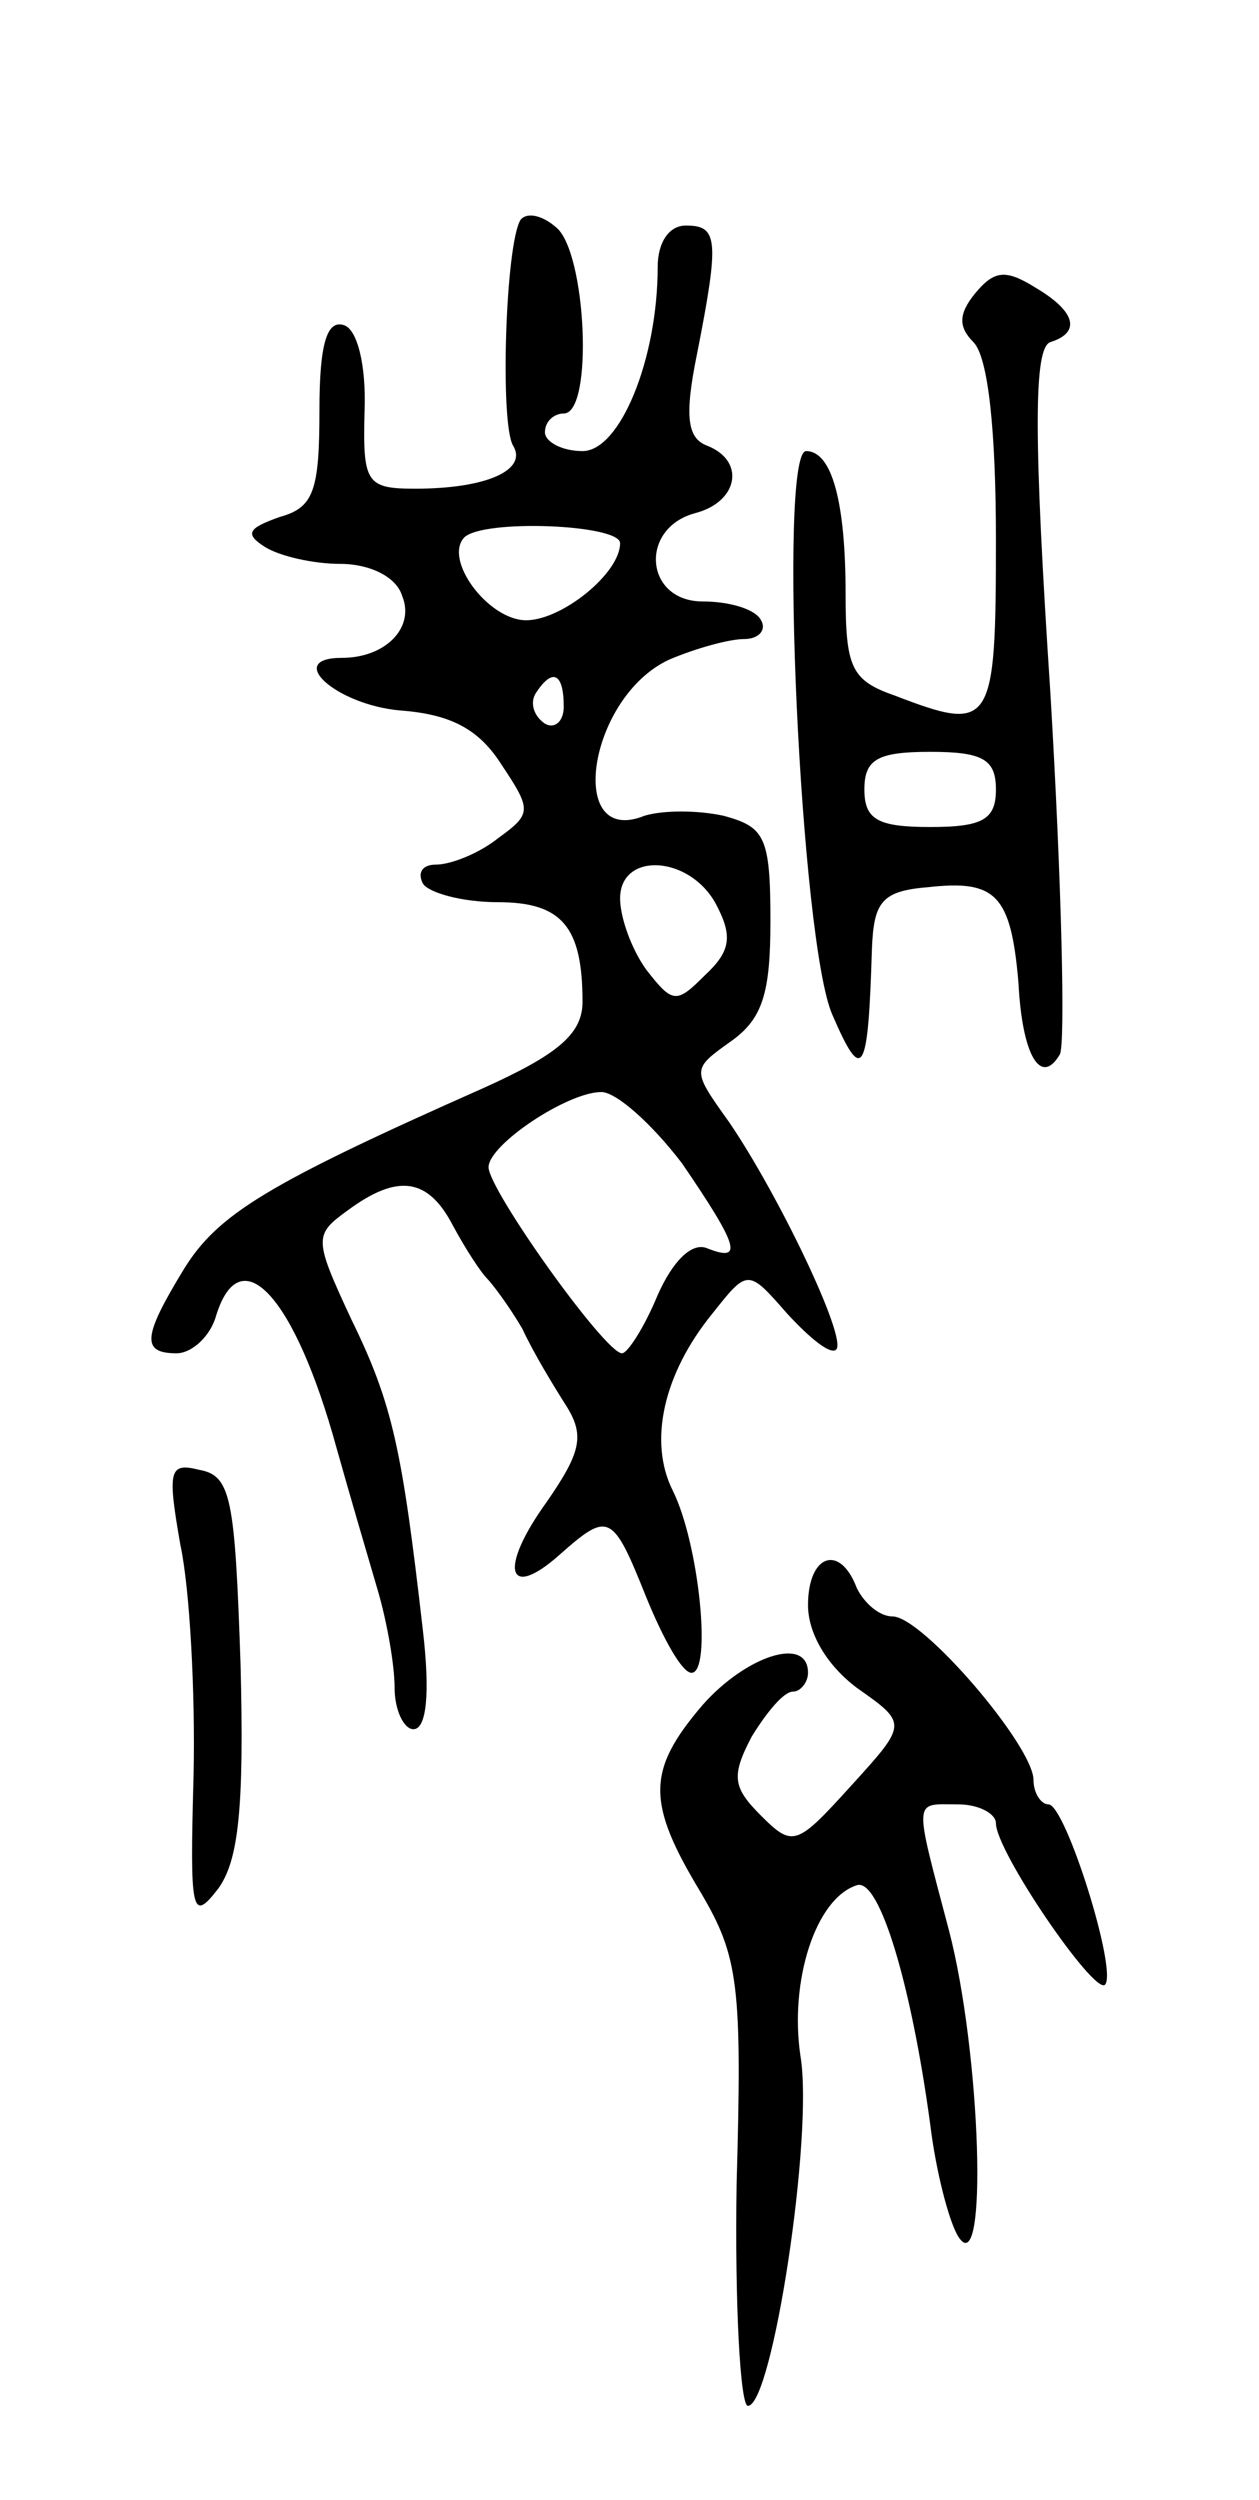 <svg version="1.0" xmlns="http://www.w3.org/2000/svg"
 width="67pt" height="133pt" viewBox="0 0 67 133"
 preserveAspectRatio="xMidYMid meet">
<g transform="translate(0,133) scale(0.1,-0.1)"
fill="#000000" stroke="none">
<path d="M277 1213 c-8 -13 -11 -108 -4 -120 8 -13 -14 -23 -52 -23 -26 0 -28
3 -27 41 1 25 -4 44 -11 46 -9 3 -13 -10 -13 -45 0 -43 -3 -52 -21 -57 -17 -6
-19 -9 -8 -16 8 -5 26 -9 40 -9 16 0 30 -7 33 -17 7 -17 -9 -33 -32 -33 -31 0
-3 -25 31 -28 27 -2 42 -10 54 -29 16 -24 16 -26 -2 -39 -10 -8 -25 -14 -33
-14 -7 0 -10 -4 -7 -10 3 -5 21 -10 40 -10 34 0 45 -13 45 -53 0 -17 -13 -28
-53 -46 -115 -51 -141 -67 -159 -96 -22 -36 -23 -45 -4 -45 8 0 18 9 21 20 13
42 42 10 64 -70 7 -25 17 -59 22 -76 5 -17 9 -40 9 -52 0 -12 5 -22 10 -22 7
0 9 19 5 53 -11 96 -16 120 -38 165 -20 43 -20 45 -2 58 27 20 43 17 56 -8 7
-13 15 -25 18 -28 3 -3 12 -15 19 -27 6 -13 17 -31 24 -42 9 -15 7 -24 -11
-50 -26 -36 -21 -53 7 -28 26 23 28 22 46 -23 9 -22 19 -40 24 -40 11 0 4 69
-10 97 -13 26 -5 62 21 94 19 24 19 24 40 0 12 -13 23 -22 26 -19 6 6 -31 83
-57 121 -20 28 -20 28 1 43 17 12 21 26 21 64 0 45 -3 50 -25 56 -14 3 -32 3
-42 0 -42 -17 -30 63 13 83 14 6 32 11 40 11 8 0 12 5 9 10 -3 6 -17 10 -31
10 -31 0 -34 39 -4 47 23 6 27 28 6 36 -10 4 -12 15 -5 49 12 61 11 68 -6 68
-9 0 -15 -9 -15 -22 0 -49 -20 -98 -40 -98 -11 0 -20 5 -20 10 0 6 5 10 10 10
16 0 12 86 -4 99 -8 7 -16 8 -19 4z m53 -172 c0 -16 -31 -41 -50 -41 -20 0
-44 32 -33 44 10 10 83 7 83 -3z m-30 -87 c0 -8 -5 -12 -10 -9 -6 4 -8 11 -5
16 9 14 15 11 15 -7z m81 -105 c9 -17 8 -25 -6 -38 -15 -15 -17 -15 -31 3 -8
11 -14 28 -14 38 0 25 37 23 51 -3z m-18 -138 c30 -44 33 -53 13 -45 -8 3 -18
-7 -26 -25 -7 -17 -16 -31 -19 -31 -9 0 -71 87 -71 99 0 12 42 40 60 40 8 0
27 -17 43 -38z"/>
<path d="M519 1174 c-9 -11 -9 -18 -1 -26 8 -8 12 -48 12 -105 0 -100 -2 -103
-54 -83 -23 8 -26 15 -26 54 0 48 -7 76 -21 76 -15 0 -3 -262 14 -300 16 -37
19 -32 21 35 1 25 5 31 30 33 36 4 44 -4 48 -51 2 -39 12 -55 22 -38 3 5 1 91
-5 192 -9 137 -9 184 0 187 16 5 14 16 -8 29 -16 10 -22 9 -32 -3z m11 -264
c0 -16 -7 -20 -35 -20 -28 0 -35 4 -35 20 0 16 7 20 35 20 28 0 35 -4 35 -20z"/>
<path d="M96 508 c5 -23 8 -79 7 -123 -2 -73 -1 -78 13 -60 11 15 14 43 12
120 -3 88 -5 100 -22 103 -16 4 -17 0 -10 -40z"/>
<path d="M430 476 c0 -15 10 -32 26 -44 27 -19 27 -19 -3 -52 -29 -32 -31 -33
-48 -16 -15 15 -16 21 -5 42 8 13 17 24 22 24 4 0 8 5 8 10 0 20 -33 9 -56
-17 -30 -35 -30 -52 -1 -100 20 -34 22 -49 19 -155 -1 -65 2 -118 6 -118 13 0
35 144 28 186 -6 40 8 84 30 91 12 4 29 -53 39 -127 3 -25 10 -52 15 -60 16
-25 12 98 -5 163 -19 72 -19 67 5 67 11 0 20 -5 20 -10 0 -15 52 -91 58 -86 7
7 -21 96 -30 96 -4 0 -8 6 -8 13 0 18 -59 87 -75 87 -7 0 -15 7 -19 15 -9 24
-26 18 -26 -9z"/>
</g>
</svg>
